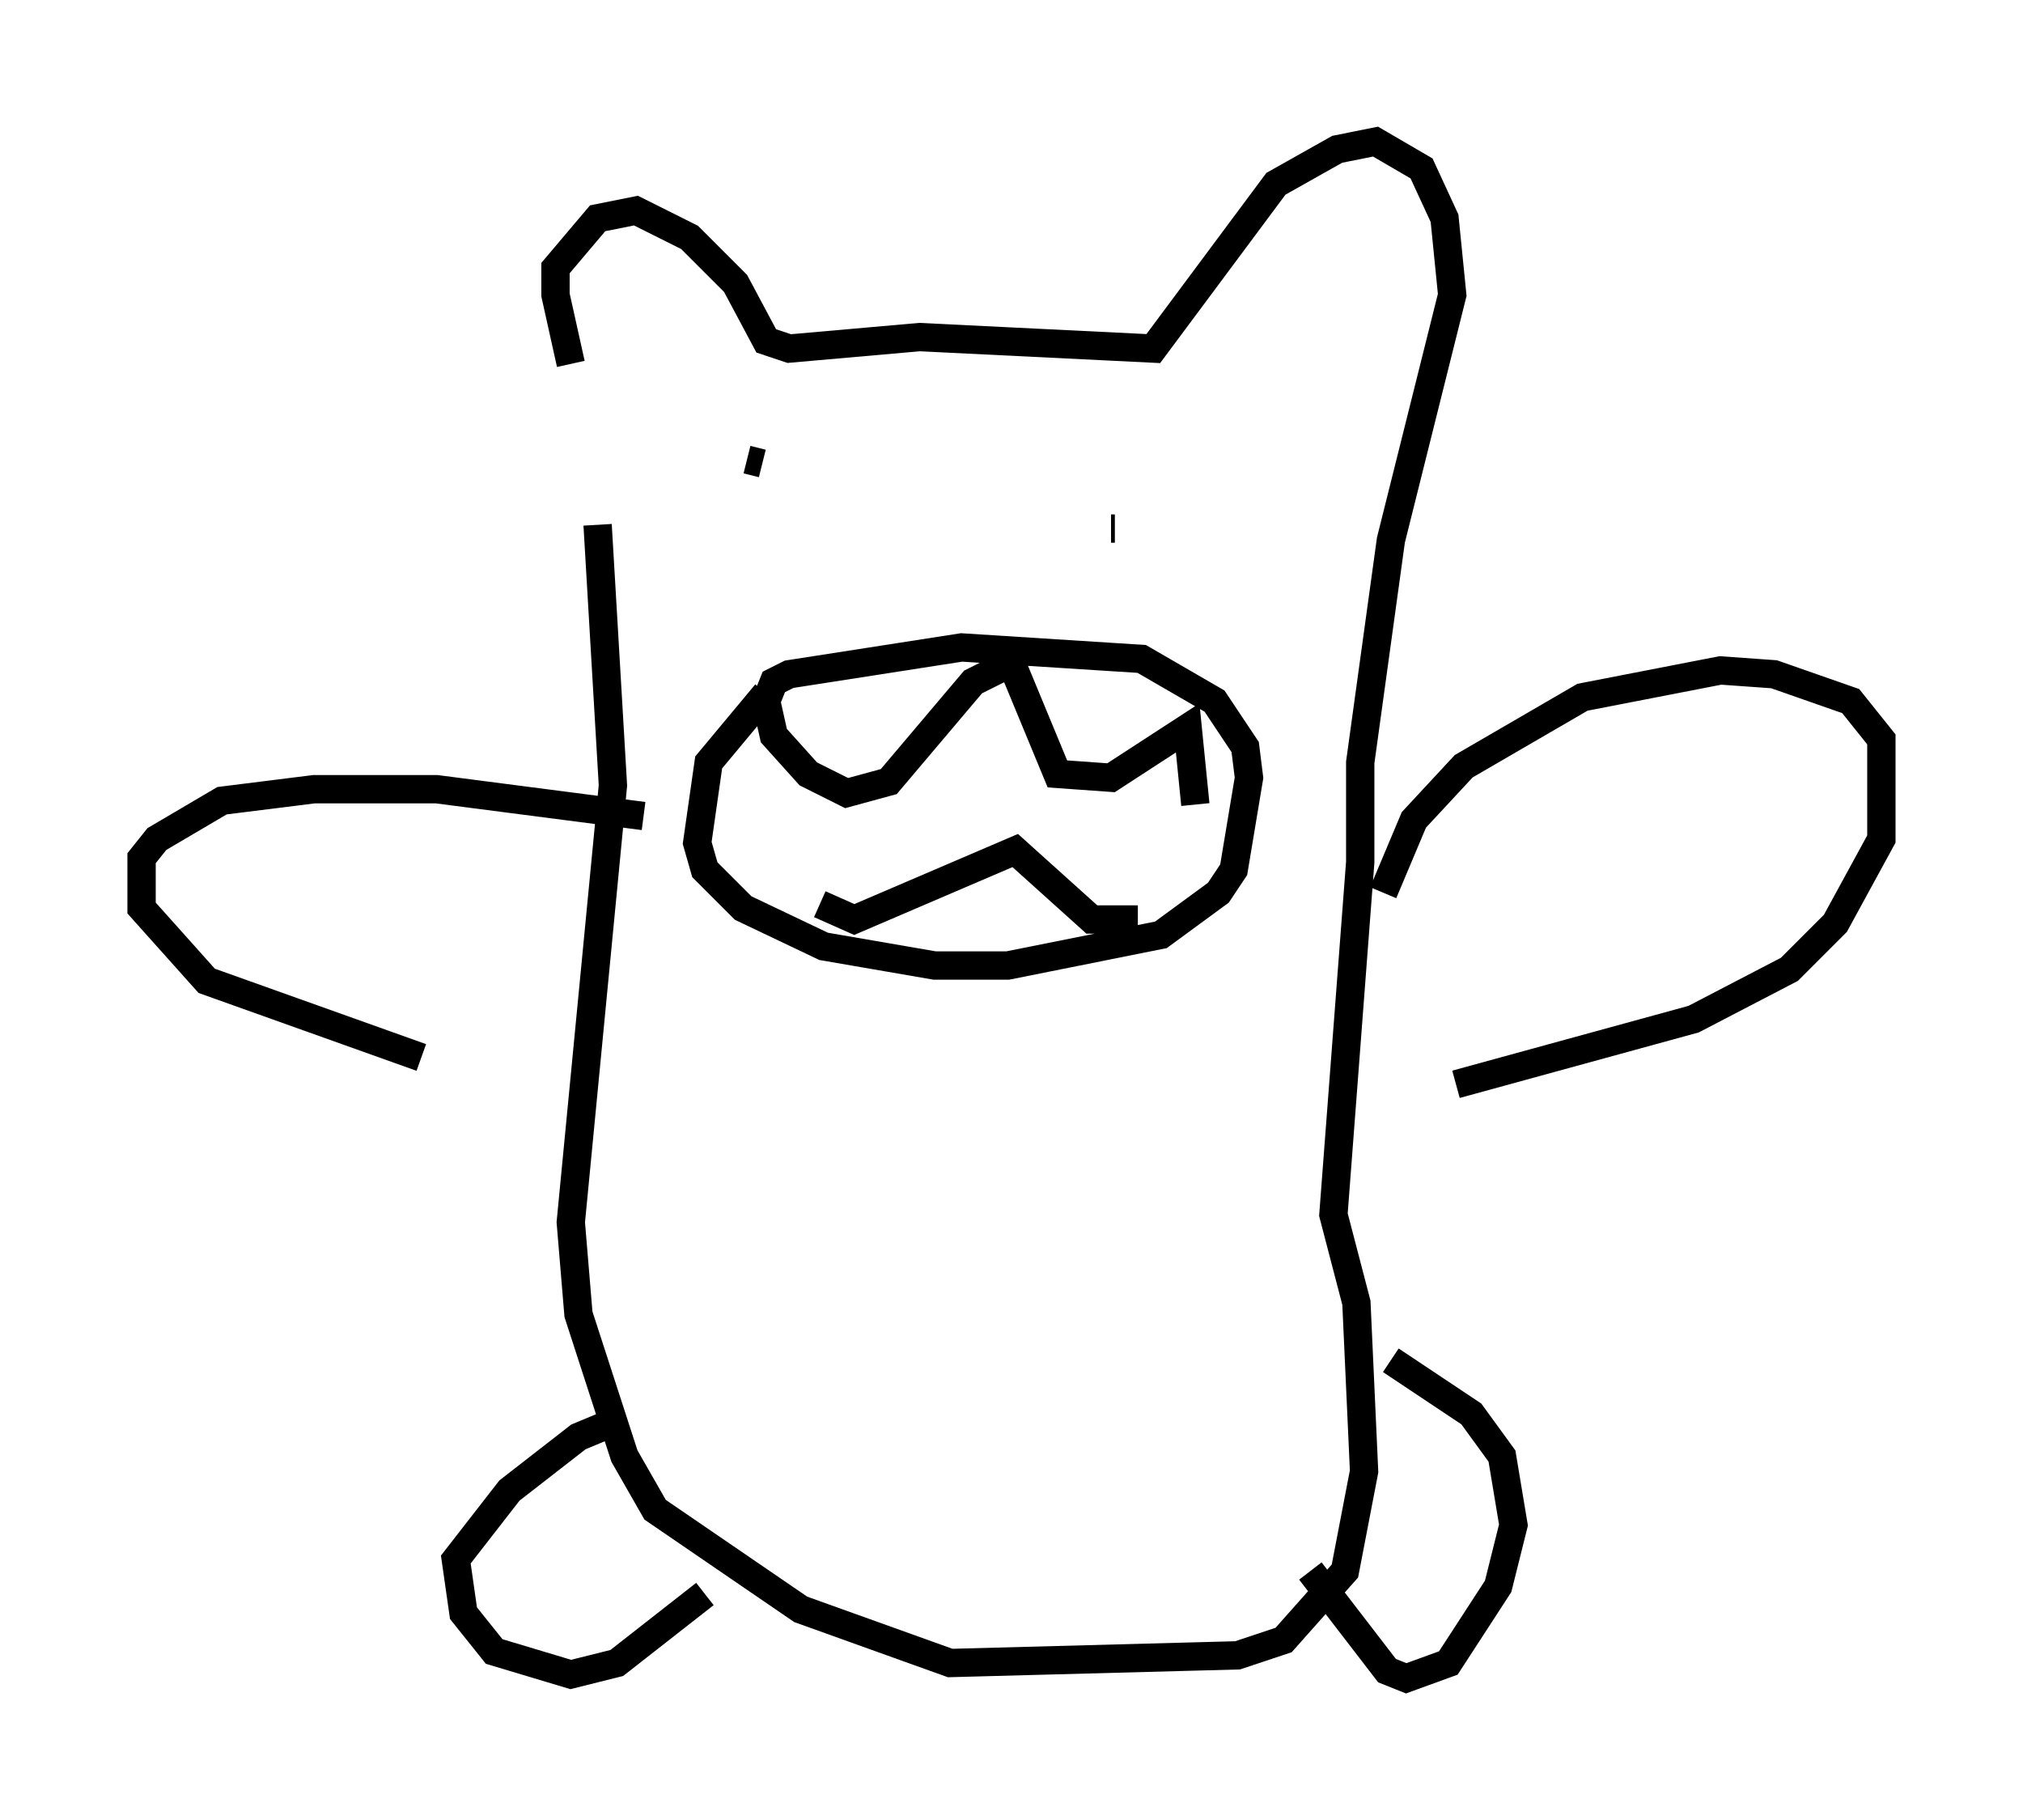 <?xml version="1.0" encoding="utf-8" ?>
<svg baseProfile="full" height="64.262" version="1.1" width="71.434" xmlns="http://www.w3.org/2000/svg" xmlns:ev="http://www.w3.org/2001/xml-events" xmlns:xlink="http://www.w3.org/1999/xlink"><defs /><rect fill="white" height="64.262" width="71.434" x="0" y="0" /><path d="M21.915, 16.908 m-1.759, -4.059 l-0.541, -2.436 0.0, -0.947 l1.488, -1.759 1.353, -0.271 l1.894, 0.947 1.624, 1.624 l1.083, 2.03 0.812, 0.271 l4.601, -0.406 8.254, 0.406 l4.33, -5.819 2.165, -1.218 l1.353, -0.271 1.624, 0.947 l0.812, 1.759 0.271, 2.706 l-2.165, 8.66 -1.083, 7.848 l0.0, 3.518 -0.947, 12.449 l0.812, 3.112 0.271, 5.954 l-0.677, 3.518 -2.165, 2.436 l-1.624, 0.541 -10.149, 0.271 l-5.277, -1.894 -5.142, -3.518 l-1.083, -1.894 -1.624, -5.007 l-0.271, -3.248 1.488, -15.426 l-0.541, -9.202 m27.74, 12.99 l1.083, -2.571 1.759, -1.894 l4.195, -2.436 4.871, -0.947 l1.894, 0.135 2.706, 0.947 l1.083, 1.353 0.0, 3.518 l-1.624, 2.977 -1.624, 1.624 l-3.383, 1.759 -8.39, 2.3 m-28.687, -9.472 l-7.307, -0.947 -4.33, 0.0 l-3.248, 0.406 -2.3, 1.353 l-0.541, 0.677 0.0, 1.759 l2.3, 2.571 7.578, 2.706 m7.172, 12.72 l-1.624, 0.677 -2.436, 1.894 l-1.894, 2.436 0.271, 1.894 l1.083, 1.353 2.706, 0.812 l1.624, -0.406 3.112, -2.436 m21.38, -0.812 l2.706, 3.518 0.677, 0.271 l1.488, -0.541 1.759, -2.706 l0.541, -2.165 -0.406, -2.436 l-1.083, -1.488 -2.842, -1.894 m-22.057, -23.545 l-2.03, 2.436 -0.406, 2.842 l0.271, 0.947 1.353, 1.353 l2.842, 1.353 3.924, 0.677 l2.571, 0.0 5.413, -1.083 l2.03, -1.488 0.541, -0.812 l0.541, -3.248 -0.135, -1.083 l-1.083, -1.624 -2.571, -1.488 l-6.36, -0.406 -6.089, 0.947 l-0.541, 0.271 -0.271, 0.677 l0.271, 1.218 1.218, 1.353 l1.353, 0.677 1.488, -0.406 l2.977, -3.518 1.353, -0.677 l1.624, 3.924 1.894, 0.135 l2.706, -1.759 0.271, 2.706 m-13.261, 3.518 l1.218, 0.541 5.683, -2.436 l2.706, 2.436 1.624, 0.0 m-13.802, -16.238 l0.541, 0.135 m12.314, 2.3 l0.135, 0.0 " fill="none" stroke="black" stroke-width="1" /></svg>